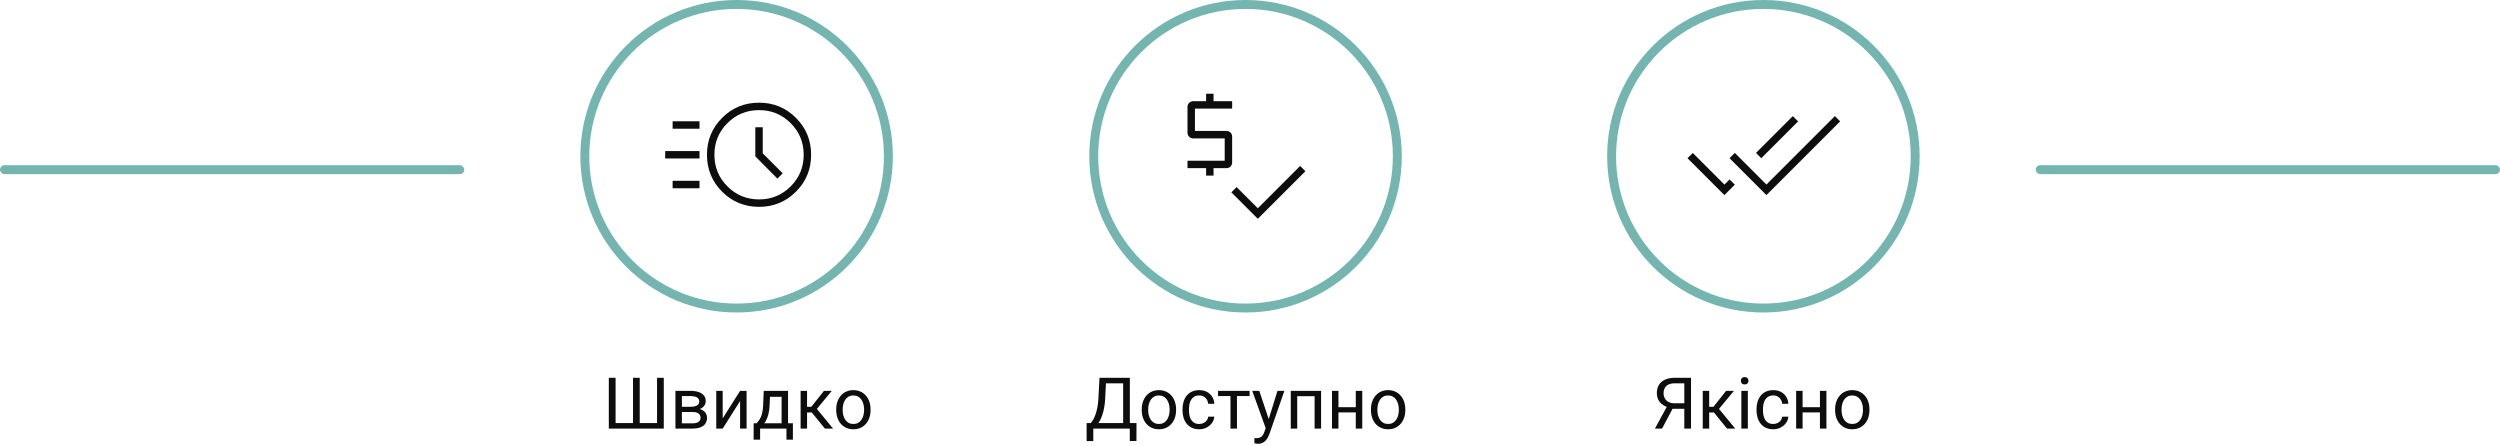 <svg width="560" height="100" viewBox="0 0 560 100" fill="none" xmlns="http://www.w3.org/2000/svg">
<circle cx="165" cy="35" r="34" stroke="#75B5B0" stroke-width="2"/>
<path d="M136.375 84.625H137.891V94.773H141.797V84.625H143.297V94.773H147.18V84.625H148.688V96H136.375V84.625ZM155.133 92.281H152.359L152.344 91.125H154.609C155.057 91.125 155.43 91.081 155.727 90.992C156.029 90.904 156.255 90.771 156.406 90.594C156.557 90.417 156.633 90.198 156.633 89.938C156.633 89.734 156.589 89.557 156.5 89.406C156.417 89.25 156.289 89.122 156.117 89.023C155.945 88.919 155.732 88.844 155.477 88.797C155.227 88.745 154.932 88.719 154.594 88.719H152.742V96H151.297V87.547H154.594C155.13 87.547 155.612 87.594 156.039 87.688C156.471 87.781 156.839 87.924 157.141 88.117C157.448 88.305 157.682 88.544 157.844 88.836C158.005 89.128 158.086 89.471 158.086 89.867C158.086 90.122 158.034 90.365 157.93 90.594C157.826 90.823 157.672 91.026 157.469 91.203C157.266 91.38 157.016 91.526 156.719 91.641C156.422 91.75 156.081 91.82 155.695 91.852L155.133 92.281ZM155.133 96H151.836L152.555 94.828H155.133C155.534 94.828 155.867 94.779 156.133 94.68C156.398 94.576 156.596 94.43 156.727 94.242C156.862 94.049 156.93 93.82 156.93 93.555C156.93 93.289 156.862 93.062 156.727 92.875C156.596 92.682 156.398 92.537 156.133 92.438C155.867 92.333 155.534 92.281 155.133 92.281H152.938L152.953 91.125H155.695L156.219 91.562C156.682 91.599 157.076 91.713 157.398 91.906C157.721 92.099 157.966 92.344 158.133 92.641C158.299 92.932 158.383 93.25 158.383 93.594C158.383 93.99 158.307 94.338 158.156 94.641C158.01 94.943 157.797 95.195 157.516 95.398C157.234 95.596 156.893 95.747 156.492 95.852C156.091 95.951 155.638 96 155.133 96ZM161.883 93.711L165.781 87.547H167.234V96H165.781V89.836L161.883 96H160.445V87.547H161.883V93.711ZM171.078 87.547H172.523L172.398 90.711C172.367 91.513 172.276 92.206 172.125 92.789C171.974 93.372 171.781 93.87 171.547 94.281C171.312 94.688 171.049 95.029 170.758 95.305C170.471 95.581 170.174 95.812 169.867 96H169.148L169.188 94.82L169.484 94.812C169.656 94.609 169.823 94.401 169.984 94.188C170.146 93.969 170.294 93.711 170.43 93.414C170.565 93.112 170.677 92.745 170.766 92.312C170.859 91.875 170.919 91.341 170.945 90.711L171.078 87.547ZM171.438 87.547H176.523V96H175.078V88.883H171.438V87.547ZM168.82 94.812H177.609V98.492H176.164V96H170.266V98.492H168.812L168.82 94.812ZM180.781 87.547V96H179.336V87.547H180.781ZM186.328 87.547L182.32 92.391H180.297L180.078 91.125H181.734L184.57 87.547H186.328ZM184.773 96L181.664 92.172L182.594 91.125L186.609 96H184.773ZM187.312 91.867V91.688C187.312 91.078 187.401 90.513 187.578 89.992C187.755 89.466 188.01 89.01 188.344 88.625C188.677 88.234 189.081 87.932 189.555 87.719C190.029 87.5 190.56 87.391 191.148 87.391C191.742 87.391 192.276 87.5 192.75 87.719C193.229 87.932 193.635 88.234 193.969 88.625C194.307 89.01 194.565 89.466 194.742 89.992C194.919 90.513 195.008 91.078 195.008 91.688V91.867C195.008 92.477 194.919 93.042 194.742 93.562C194.565 94.083 194.307 94.539 193.969 94.93C193.635 95.315 193.232 95.617 192.758 95.836C192.289 96.049 191.758 96.156 191.164 96.156C190.57 96.156 190.036 96.049 189.562 95.836C189.089 95.617 188.682 95.315 188.344 94.93C188.01 94.539 187.755 94.083 187.578 93.562C187.401 93.042 187.312 92.477 187.312 91.867ZM188.758 91.688V91.867C188.758 92.289 188.807 92.688 188.906 93.062C189.005 93.432 189.154 93.76 189.352 94.047C189.555 94.333 189.807 94.56 190.109 94.727C190.411 94.888 190.763 94.969 191.164 94.969C191.56 94.969 191.906 94.888 192.203 94.727C192.505 94.56 192.755 94.333 192.953 94.047C193.151 93.76 193.299 93.432 193.398 93.062C193.503 92.688 193.555 92.289 193.555 91.867V91.688C193.555 91.271 193.503 90.878 193.398 90.508C193.299 90.133 193.148 89.802 192.945 89.516C192.747 89.224 192.497 88.995 192.195 88.828C191.898 88.662 191.549 88.578 191.148 88.578C190.753 88.578 190.404 88.662 190.102 88.828C189.805 88.995 189.555 89.224 189.352 89.516C189.154 89.802 189.005 90.133 188.906 90.508C188.807 90.878 188.758 91.271 188.758 91.688Z" fill="#0D0D0D"/>
<path d="M170.04 46.333C166.779 46.333 164.017 45.202 161.754 42.939C159.491 40.676 158.359 37.914 158.359 34.653C158.359 31.416 159.491 28.665 161.754 26.399C164.017 24.133 166.779 23 170.04 23C173.276 23 176.027 24.133 178.293 26.399C180.559 28.665 181.692 31.416 181.692 34.653C181.692 37.914 180.559 40.676 178.293 42.939C176.027 45.202 173.276 46.333 170.04 46.333ZM170.026 44.667C172.803 44.667 175.165 43.694 177.109 41.75C179.053 39.806 180.026 37.444 180.026 34.667C180.026 31.889 179.053 29.528 177.109 27.583C175.165 25.639 172.803 24.667 170.026 24.667C167.248 24.667 164.887 25.639 162.942 27.583C160.998 29.528 160.026 31.889 160.026 34.667C160.026 37.444 160.998 39.806 162.942 41.75C164.887 43.694 167.248 44.667 170.026 44.667ZM174.138 40.01L175.327 38.821L170.859 34.352V28.513H169.192V35.023L174.138 40.01ZM150.667 28.833V27.167H156.692V28.833H150.667ZM149 35.5V33.833H156.692V35.5H149ZM150.667 42.167V40.5H156.692V42.167H150.667Z" fill="#0D0D0D"/>
<circle cx="279" cy="35" r="34" stroke="#75B5B0" stroke-width="2"/>
<path d="M253.266 94.773V96H244.656V94.773H253.266ZM244.898 94.773V98.797H243.406L243.398 94.773H244.898ZM254.578 94.773L254.562 98.789H253.07V94.773H254.578ZM251.789 84.625V85.859H246.805V84.625H251.789ZM253.086 84.625V96H251.586V84.625H253.086ZM246.289 84.625H247.797L247.562 89.203C247.531 89.891 247.466 90.526 247.367 91.109C247.268 91.688 247.146 92.216 247 92.695C246.854 93.174 246.688 93.604 246.5 93.984C246.312 94.359 246.112 94.685 245.898 94.961C245.685 95.232 245.461 95.456 245.227 95.633C244.997 95.805 244.766 95.927 244.531 96H243.844V94.773H244.328C244.464 94.628 244.617 94.417 244.789 94.141C244.966 93.865 245.141 93.508 245.312 93.07C245.49 92.628 245.643 92.088 245.773 91.453C245.909 90.818 246 90.068 246.047 89.203L246.289 84.625ZM255.75 91.867V91.688C255.75 91.078 255.839 90.513 256.016 89.992C256.193 89.466 256.448 89.01 256.781 88.625C257.115 88.234 257.518 87.932 257.992 87.719C258.466 87.5 258.997 87.391 259.586 87.391C260.18 87.391 260.714 87.5 261.188 87.719C261.667 87.932 262.073 88.234 262.406 88.625C262.745 89.01 263.003 89.466 263.18 89.992C263.357 90.513 263.445 91.078 263.445 91.688V91.867C263.445 92.477 263.357 93.042 263.18 93.562C263.003 94.083 262.745 94.539 262.406 94.93C262.073 95.315 261.669 95.617 261.195 95.836C260.727 96.049 260.195 96.156 259.602 96.156C259.008 96.156 258.474 96.049 258 95.836C257.526 95.617 257.12 95.315 256.781 94.93C256.448 94.539 256.193 94.083 256.016 93.562C255.839 93.042 255.75 92.477 255.75 91.867ZM257.195 91.688V91.867C257.195 92.289 257.245 92.688 257.344 93.062C257.443 93.432 257.591 93.76 257.789 94.047C257.992 94.333 258.245 94.56 258.547 94.727C258.849 94.888 259.201 94.969 259.602 94.969C259.997 94.969 260.344 94.888 260.641 94.727C260.943 94.56 261.193 94.333 261.391 94.047C261.589 93.76 261.737 93.432 261.836 93.062C261.94 92.688 261.992 92.289 261.992 91.867V91.688C261.992 91.271 261.94 90.878 261.836 90.508C261.737 90.133 261.586 89.802 261.383 89.516C261.185 89.224 260.935 88.995 260.633 88.828C260.336 88.662 259.987 88.578 259.586 88.578C259.19 88.578 258.841 88.662 258.539 88.828C258.242 88.995 257.992 89.224 257.789 89.516C257.591 89.802 257.443 90.133 257.344 90.508C257.245 90.878 257.195 91.271 257.195 91.688ZM268.641 94.969C268.984 94.969 269.302 94.898 269.594 94.758C269.885 94.617 270.125 94.424 270.312 94.18C270.5 93.93 270.607 93.646 270.633 93.328H272.008C271.982 93.828 271.812 94.294 271.5 94.727C271.193 95.154 270.789 95.5 270.289 95.766C269.789 96.026 269.24 96.156 268.641 96.156C268.005 96.156 267.451 96.044 266.977 95.82C266.508 95.596 266.117 95.289 265.805 94.898C265.497 94.508 265.266 94.06 265.109 93.555C264.958 93.044 264.883 92.505 264.883 91.938V91.609C264.883 91.042 264.958 90.505 265.109 90C265.266 89.49 265.497 89.039 265.805 88.648C266.117 88.258 266.508 87.951 266.977 87.727C267.451 87.503 268.005 87.391 268.641 87.391C269.302 87.391 269.88 87.526 270.375 87.797C270.87 88.062 271.258 88.427 271.539 88.891C271.826 89.349 271.982 89.87 272.008 90.453H270.633C270.607 90.104 270.508 89.789 270.336 89.508C270.169 89.227 269.94 89.003 269.648 88.836C269.362 88.664 269.026 88.578 268.641 88.578C268.198 88.578 267.826 88.667 267.523 88.844C267.227 89.016 266.99 89.25 266.812 89.547C266.641 89.838 266.516 90.164 266.438 90.523C266.365 90.878 266.328 91.24 266.328 91.609V91.938C266.328 92.307 266.365 92.672 266.438 93.031C266.51 93.391 266.633 93.716 266.805 94.008C266.982 94.299 267.219 94.534 267.516 94.711C267.818 94.883 268.193 94.969 268.641 94.969ZM277.078 87.547V96H275.625V87.547H277.078ZM279.914 87.547V88.719H272.844V87.547H279.914ZM283.805 95.125L286.156 87.547H287.703L284.312 97.305C284.234 97.513 284.13 97.737 284 97.977C283.875 98.221 283.714 98.453 283.516 98.672C283.318 98.891 283.078 99.068 282.797 99.203C282.521 99.344 282.19 99.414 281.805 99.414C281.69 99.414 281.544 99.398 281.367 99.367C281.19 99.336 281.065 99.31 280.992 99.289L280.984 98.117C281.026 98.122 281.091 98.128 281.18 98.133C281.273 98.143 281.339 98.148 281.375 98.148C281.703 98.148 281.982 98.104 282.211 98.016C282.44 97.932 282.633 97.789 282.789 97.586C282.951 97.388 283.089 97.115 283.203 96.766L283.805 95.125ZM282.078 87.547L284.273 94.109L284.648 95.633L283.609 96.164L280.5 87.547H282.078ZM294.641 87.547V88.742H290.367V87.547H294.641ZM290.578 87.547V96H289.133V87.547H290.578ZM295.922 87.547V96H294.469V87.547H295.922ZM303.977 91.211V92.383H299.508V91.211H303.977ZM299.812 87.547V96H298.367V87.547H299.812ZM305.148 87.547V96H303.695V87.547H305.148ZM307.094 91.867V91.688C307.094 91.078 307.182 90.513 307.359 89.992C307.536 89.466 307.792 89.01 308.125 88.625C308.458 88.234 308.862 87.932 309.336 87.719C309.81 87.5 310.341 87.391 310.93 87.391C311.523 87.391 312.057 87.5 312.531 87.719C313.01 87.932 313.417 88.234 313.75 88.625C314.089 89.01 314.346 89.466 314.523 89.992C314.701 90.513 314.789 91.078 314.789 91.688V91.867C314.789 92.477 314.701 93.042 314.523 93.562C314.346 94.083 314.089 94.539 313.75 94.93C313.417 95.315 313.013 95.617 312.539 95.836C312.07 96.049 311.539 96.156 310.945 96.156C310.352 96.156 309.818 96.049 309.344 95.836C308.87 95.617 308.464 95.315 308.125 94.93C307.792 94.539 307.536 94.083 307.359 93.562C307.182 93.042 307.094 92.477 307.094 91.867ZM308.539 91.688V91.867C308.539 92.289 308.589 92.688 308.688 93.062C308.786 93.432 308.935 93.76 309.133 94.047C309.336 94.333 309.589 94.56 309.891 94.727C310.193 94.888 310.544 94.969 310.945 94.969C311.341 94.969 311.688 94.888 311.984 94.727C312.286 94.56 312.536 94.333 312.734 94.047C312.932 93.76 313.081 93.432 313.18 93.062C313.284 92.688 313.336 92.289 313.336 91.867V91.688C313.336 91.271 313.284 90.878 313.18 90.508C313.081 90.133 312.93 89.802 312.727 89.516C312.529 89.224 312.279 88.995 311.977 88.828C311.68 88.662 311.331 88.578 310.93 88.578C310.534 88.578 310.185 88.662 309.883 88.828C309.586 88.995 309.336 89.224 309.133 89.516C308.935 89.802 308.786 90.133 308.688 90.508C308.589 90.878 308.539 91.271 308.539 91.688Z" fill="#0D0D0D"/>
<path d="M270.167 39.333V37.667H266V36H274.333V31H267.282C266.919 31 266.614 30.877 266.369 30.631C266.123 30.386 266 30.081 266 29.718V23.949C266 23.585 266.123 23.281 266.369 23.035C266.614 22.79 266.919 22.667 267.282 22.667H270.167V21H271.833V22.667H276V24.333H267.667V29.333H274.718C275.081 29.333 275.386 29.456 275.631 29.702C275.877 29.948 276 30.252 276 30.615V36.385C276 36.748 275.877 37.052 275.631 37.298C275.386 37.544 275.081 37.667 274.718 37.667H271.833V39.333H270.167ZM281.75 49.013L275.82 43.083L277 41.904L281.75 46.654L291.231 37.173L292.41 38.353L281.75 49.013Z" fill="#0D0D0D"/>
<circle cx="395" cy="35" r="34" stroke="#75B5B0" stroke-width="2"/>
<path d="M377.633 91.57H374.438L373.695 91.266C372.872 91.005 372.24 90.607 371.797 90.07C371.354 89.529 371.133 88.857 371.133 88.055C371.133 87.32 371.294 86.698 371.617 86.188C371.945 85.677 372.409 85.289 373.008 85.023C373.612 84.758 374.326 84.625 375.148 84.625H378.789V96H377.281V85.859H375.148C374.315 85.859 373.688 86.057 373.266 86.453C372.849 86.849 372.641 87.383 372.641 88.055C372.641 88.492 372.732 88.883 372.914 89.227C373.102 89.57 373.378 89.841 373.742 90.039C374.107 90.237 374.56 90.336 375.102 90.336H377.641L377.633 91.57ZM375.07 90.789L372.305 96H370.703L373.547 90.789H375.07ZM382.859 87.547V96H381.414V87.547H382.859ZM388.406 87.547L384.398 92.391H382.375L382.156 91.125H383.812L386.648 87.547H388.406ZM386.852 96L383.742 92.172L384.672 91.125L388.688 96H386.852ZM391.516 87.547V96H390.062V87.547H391.516ZM389.953 85.305C389.953 85.07 390.023 84.872 390.164 84.711C390.31 84.549 390.523 84.469 390.805 84.469C391.081 84.469 391.292 84.549 391.438 84.711C391.589 84.872 391.664 85.07 391.664 85.305C391.664 85.529 391.589 85.721 391.438 85.883C391.292 86.039 391.081 86.117 390.805 86.117C390.523 86.117 390.31 86.039 390.164 85.883C390.023 85.721 389.953 85.529 389.953 85.305ZM397.219 94.969C397.562 94.969 397.88 94.898 398.172 94.758C398.464 94.617 398.703 94.424 398.891 94.18C399.078 93.93 399.185 93.646 399.211 93.328H400.586C400.56 93.828 400.391 94.294 400.078 94.727C399.771 95.154 399.367 95.5 398.867 95.766C398.367 96.026 397.818 96.156 397.219 96.156C396.583 96.156 396.029 96.044 395.555 95.82C395.086 95.596 394.695 95.289 394.383 94.898C394.076 94.508 393.844 94.06 393.688 93.555C393.536 93.044 393.461 92.505 393.461 91.938V91.609C393.461 91.042 393.536 90.505 393.688 90C393.844 89.49 394.076 89.039 394.383 88.648C394.695 88.258 395.086 87.951 395.555 87.727C396.029 87.503 396.583 87.391 397.219 87.391C397.88 87.391 398.458 87.526 398.953 87.797C399.448 88.062 399.836 88.427 400.117 88.891C400.404 89.349 400.56 89.87 400.586 90.453H399.211C399.185 90.104 399.086 89.789 398.914 89.508C398.747 89.227 398.518 89.003 398.227 88.836C397.94 88.664 397.604 88.578 397.219 88.578C396.776 88.578 396.404 88.667 396.102 88.844C395.805 89.016 395.568 89.25 395.391 89.547C395.219 89.838 395.094 90.164 395.016 90.523C394.943 90.878 394.906 91.24 394.906 91.609V91.938C394.906 92.307 394.943 92.672 395.016 93.031C395.089 93.391 395.211 93.716 395.383 94.008C395.56 94.299 395.797 94.534 396.094 94.711C396.396 94.883 396.771 94.969 397.219 94.969ZM407.945 91.211V92.383H403.477V91.211H407.945ZM403.781 87.547V96H402.336V87.547H403.781ZM409.117 87.547V96H407.664V87.547H409.117ZM411.062 91.867V91.688C411.062 91.078 411.151 90.513 411.328 89.992C411.505 89.466 411.76 89.01 412.094 88.625C412.427 88.234 412.831 87.932 413.305 87.719C413.779 87.5 414.31 87.391 414.898 87.391C415.492 87.391 416.026 87.5 416.5 87.719C416.979 87.932 417.385 88.234 417.719 88.625C418.057 89.01 418.315 89.466 418.492 89.992C418.669 90.513 418.758 91.078 418.758 91.688V91.867C418.758 92.477 418.669 93.042 418.492 93.562C418.315 94.083 418.057 94.539 417.719 94.93C417.385 95.315 416.982 95.617 416.508 95.836C416.039 96.049 415.508 96.156 414.914 96.156C414.32 96.156 413.786 96.049 413.312 95.836C412.839 95.617 412.432 95.315 412.094 94.93C411.76 94.539 411.505 94.083 411.328 93.562C411.151 93.042 411.062 92.477 411.062 91.867ZM412.508 91.688V91.867C412.508 92.289 412.557 92.688 412.656 93.062C412.755 93.432 412.904 93.76 413.102 94.047C413.305 94.333 413.557 94.56 413.859 94.727C414.161 94.888 414.513 94.969 414.914 94.969C415.31 94.969 415.656 94.888 415.953 94.727C416.255 94.56 416.505 94.333 416.703 94.047C416.901 93.76 417.049 93.432 417.148 93.062C417.253 92.688 417.305 92.289 417.305 91.867V91.688C417.305 91.271 417.253 90.878 417.148 90.508C417.049 90.133 416.898 89.802 416.695 89.516C416.497 89.224 416.247 88.995 415.945 88.828C415.648 88.662 415.299 88.578 414.898 88.578C414.503 88.578 414.154 88.662 413.852 88.828C413.555 88.995 413.305 89.224 413.102 89.516C412.904 89.802 412.755 90.133 412.656 90.508C412.557 90.878 412.508 91.271 412.508 91.688Z" fill="#0D0D0D"/>
<path d="M386.263 43.702L378 35.439L379.189 34.26L386.272 41.343L387.426 40.189L388.606 41.369L386.263 43.702ZM395.679 43.702L387.417 35.439L388.596 34.25L395.679 41.333L411.013 26L412.192 27.189L395.679 43.702ZM394.526 35.439L393.337 34.26L401.587 26.01L402.776 27.189L394.526 35.439Z" fill="#0D0D0D"/>
<rect y="37" width="104" height="2" rx="1" fill="#75B5B0"/>
<rect x="456" y="37" width="104" height="2" rx="1" fill="#75B5B0"/>
</svg>
